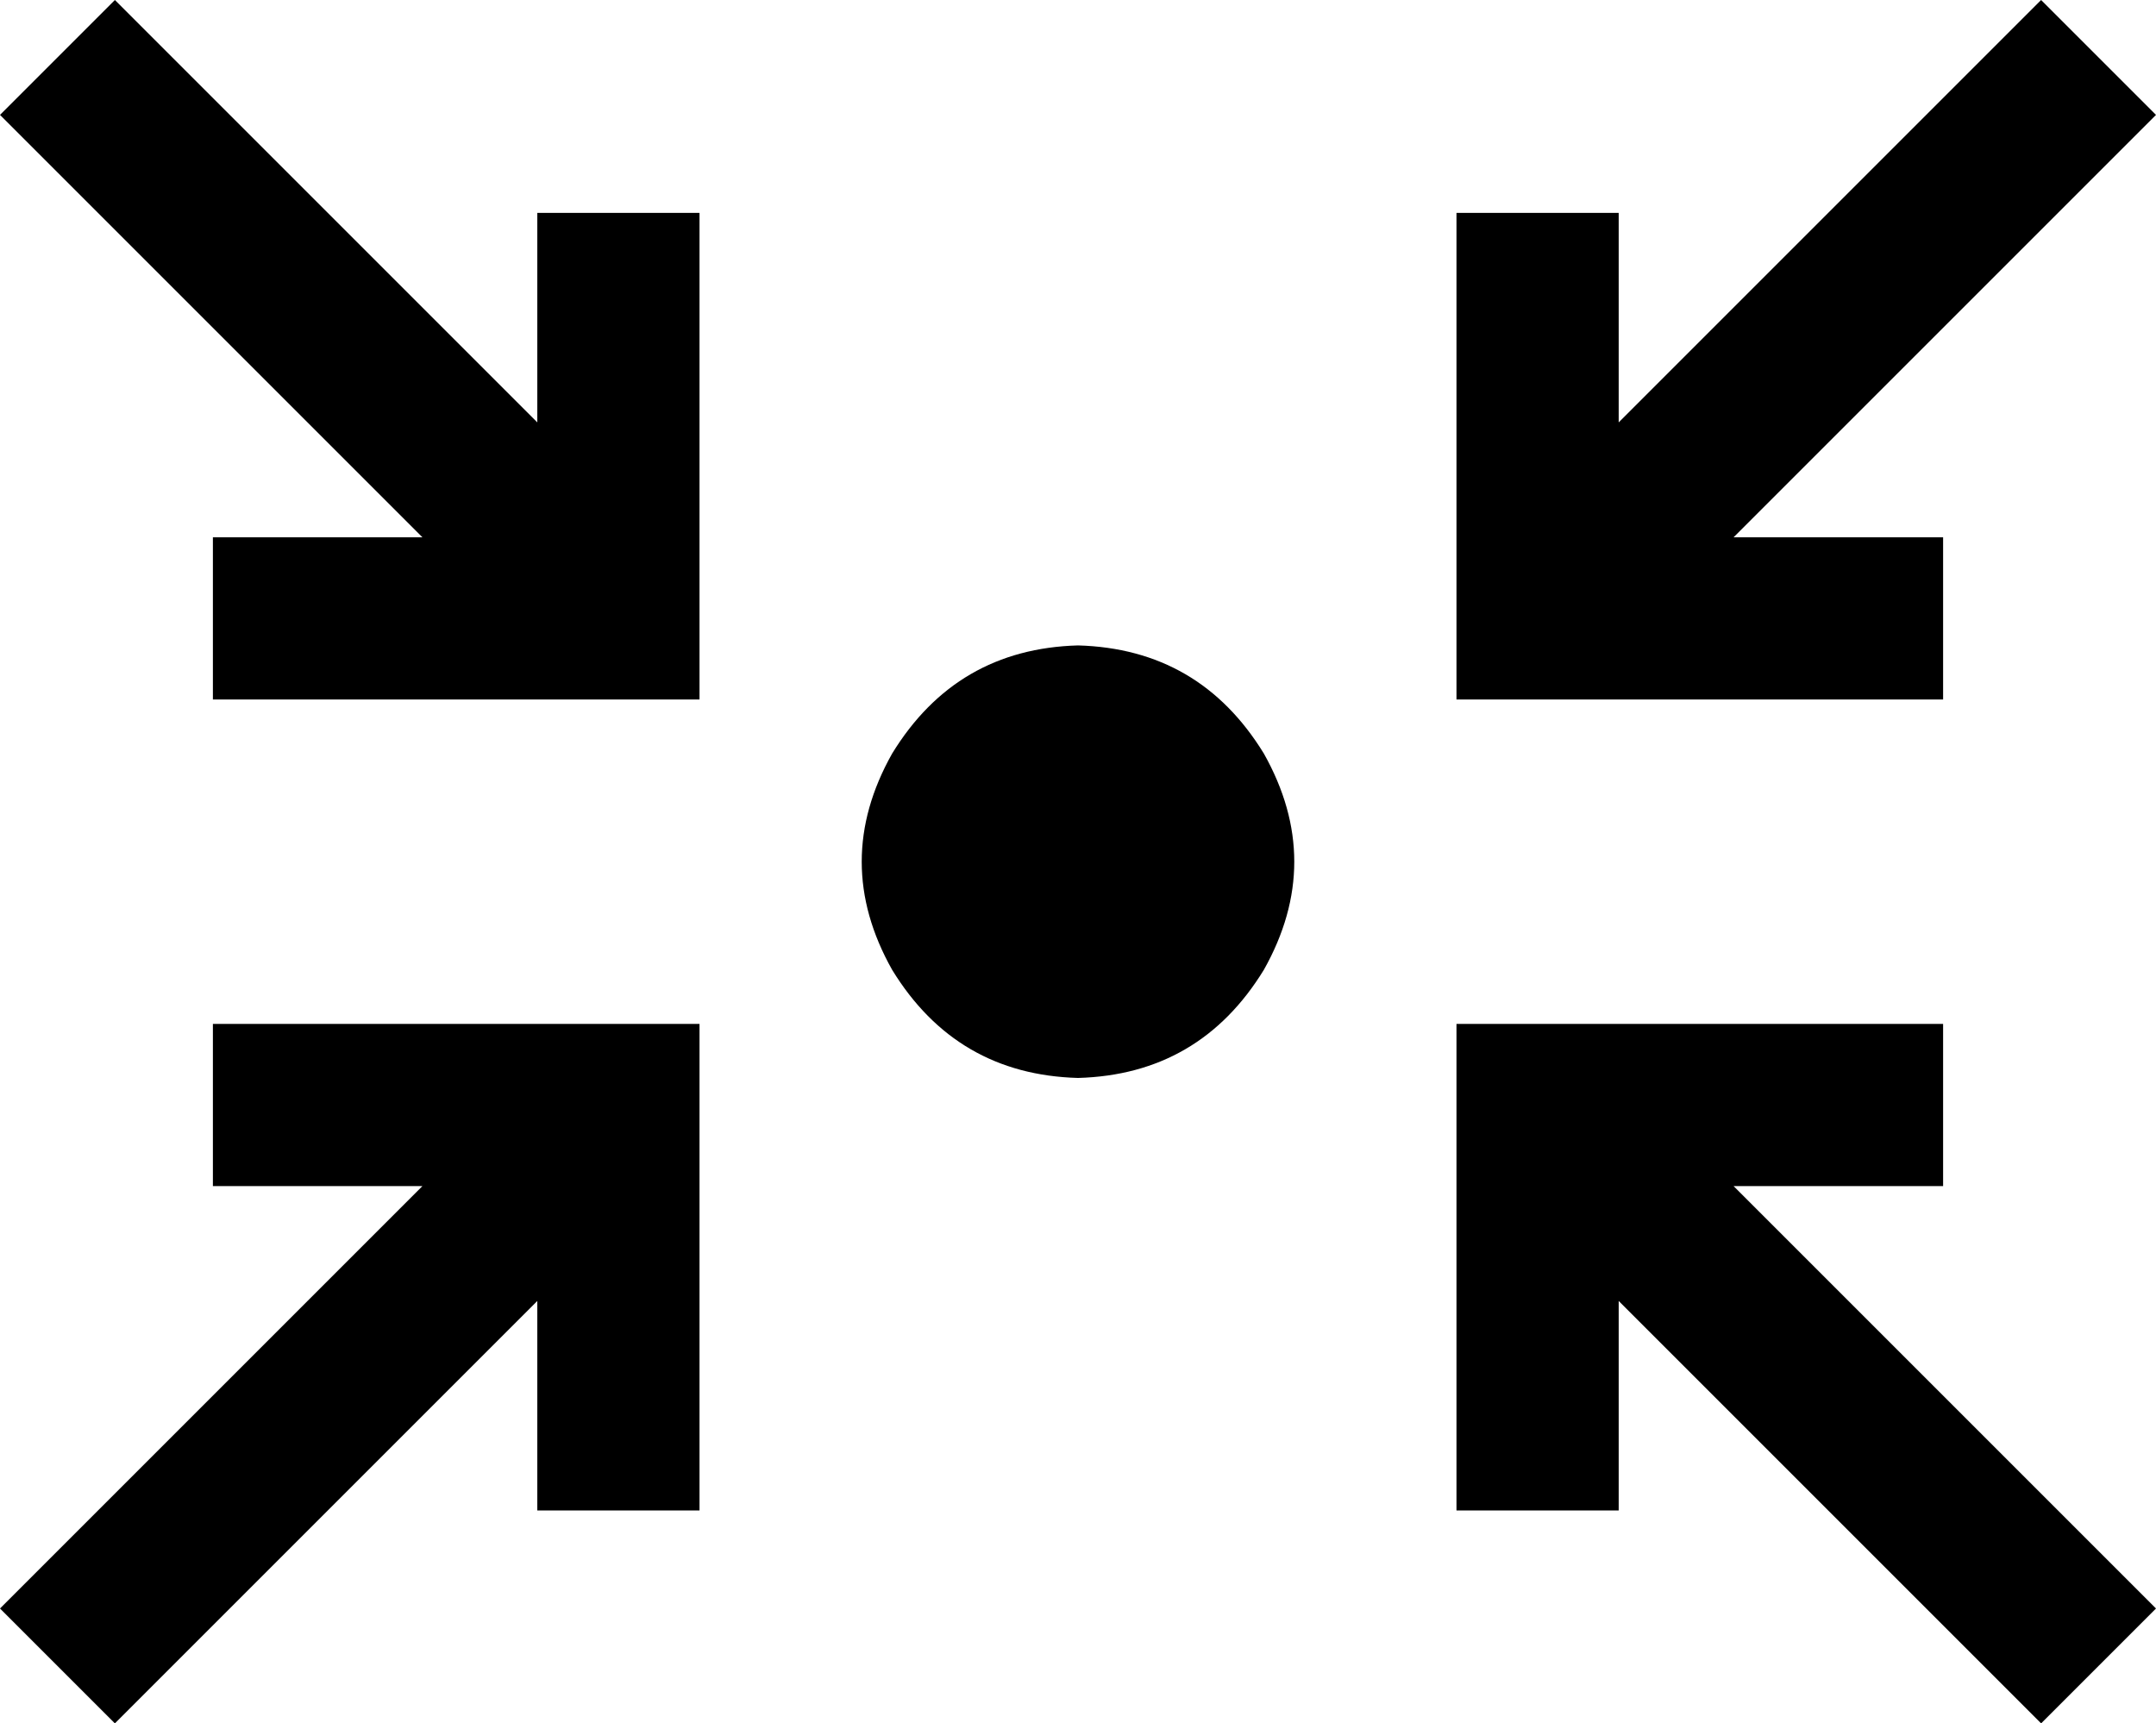 <svg xmlns="http://www.w3.org/2000/svg" viewBox="0 0 638 510">
    <path d="M 51 17 L 34 0 L 0 34 L 17 51 L 125 159 L 87 159 L 63 159 L 63 207 L 87 207 L 183 207 L 207 207 L 207 183 L 207 87 L 207 63 L 159 63 L 159 87 L 159 125 L 51 17 L 51 17 Z M 621 51 L 638 34 L 604 0 L 587 17 L 479 125 L 479 87 L 479 63 L 431 63 L 431 87 L 431 183 L 431 207 L 455 207 L 551 207 L 575 207 L 575 159 L 551 159 L 513 159 L 621 51 L 621 51 Z M 125 351 L 17 459 L 0 476 L 34 510 L 51 493 L 159 385 L 159 423 L 159 447 L 207 447 L 207 423 L 207 327 L 207 303 L 183 303 L 87 303 L 63 303 L 63 351 L 87 351 L 125 351 L 125 351 Z M 479 385 L 587 493 L 604 510 L 638 476 L 621 459 L 513 351 L 551 351 L 575 351 L 575 303 L 551 303 L 455 303 L 431 303 L 431 327 L 431 423 L 431 447 L 479 447 L 479 423 L 479 385 L 479 385 Z M 319 319 Q 355 318 374 287 Q 392 255 374 223 Q 355 192 319 191 Q 283 192 264 223 Q 246 255 264 287 Q 283 318 319 319 L 319 319 Z"/>
</svg>
